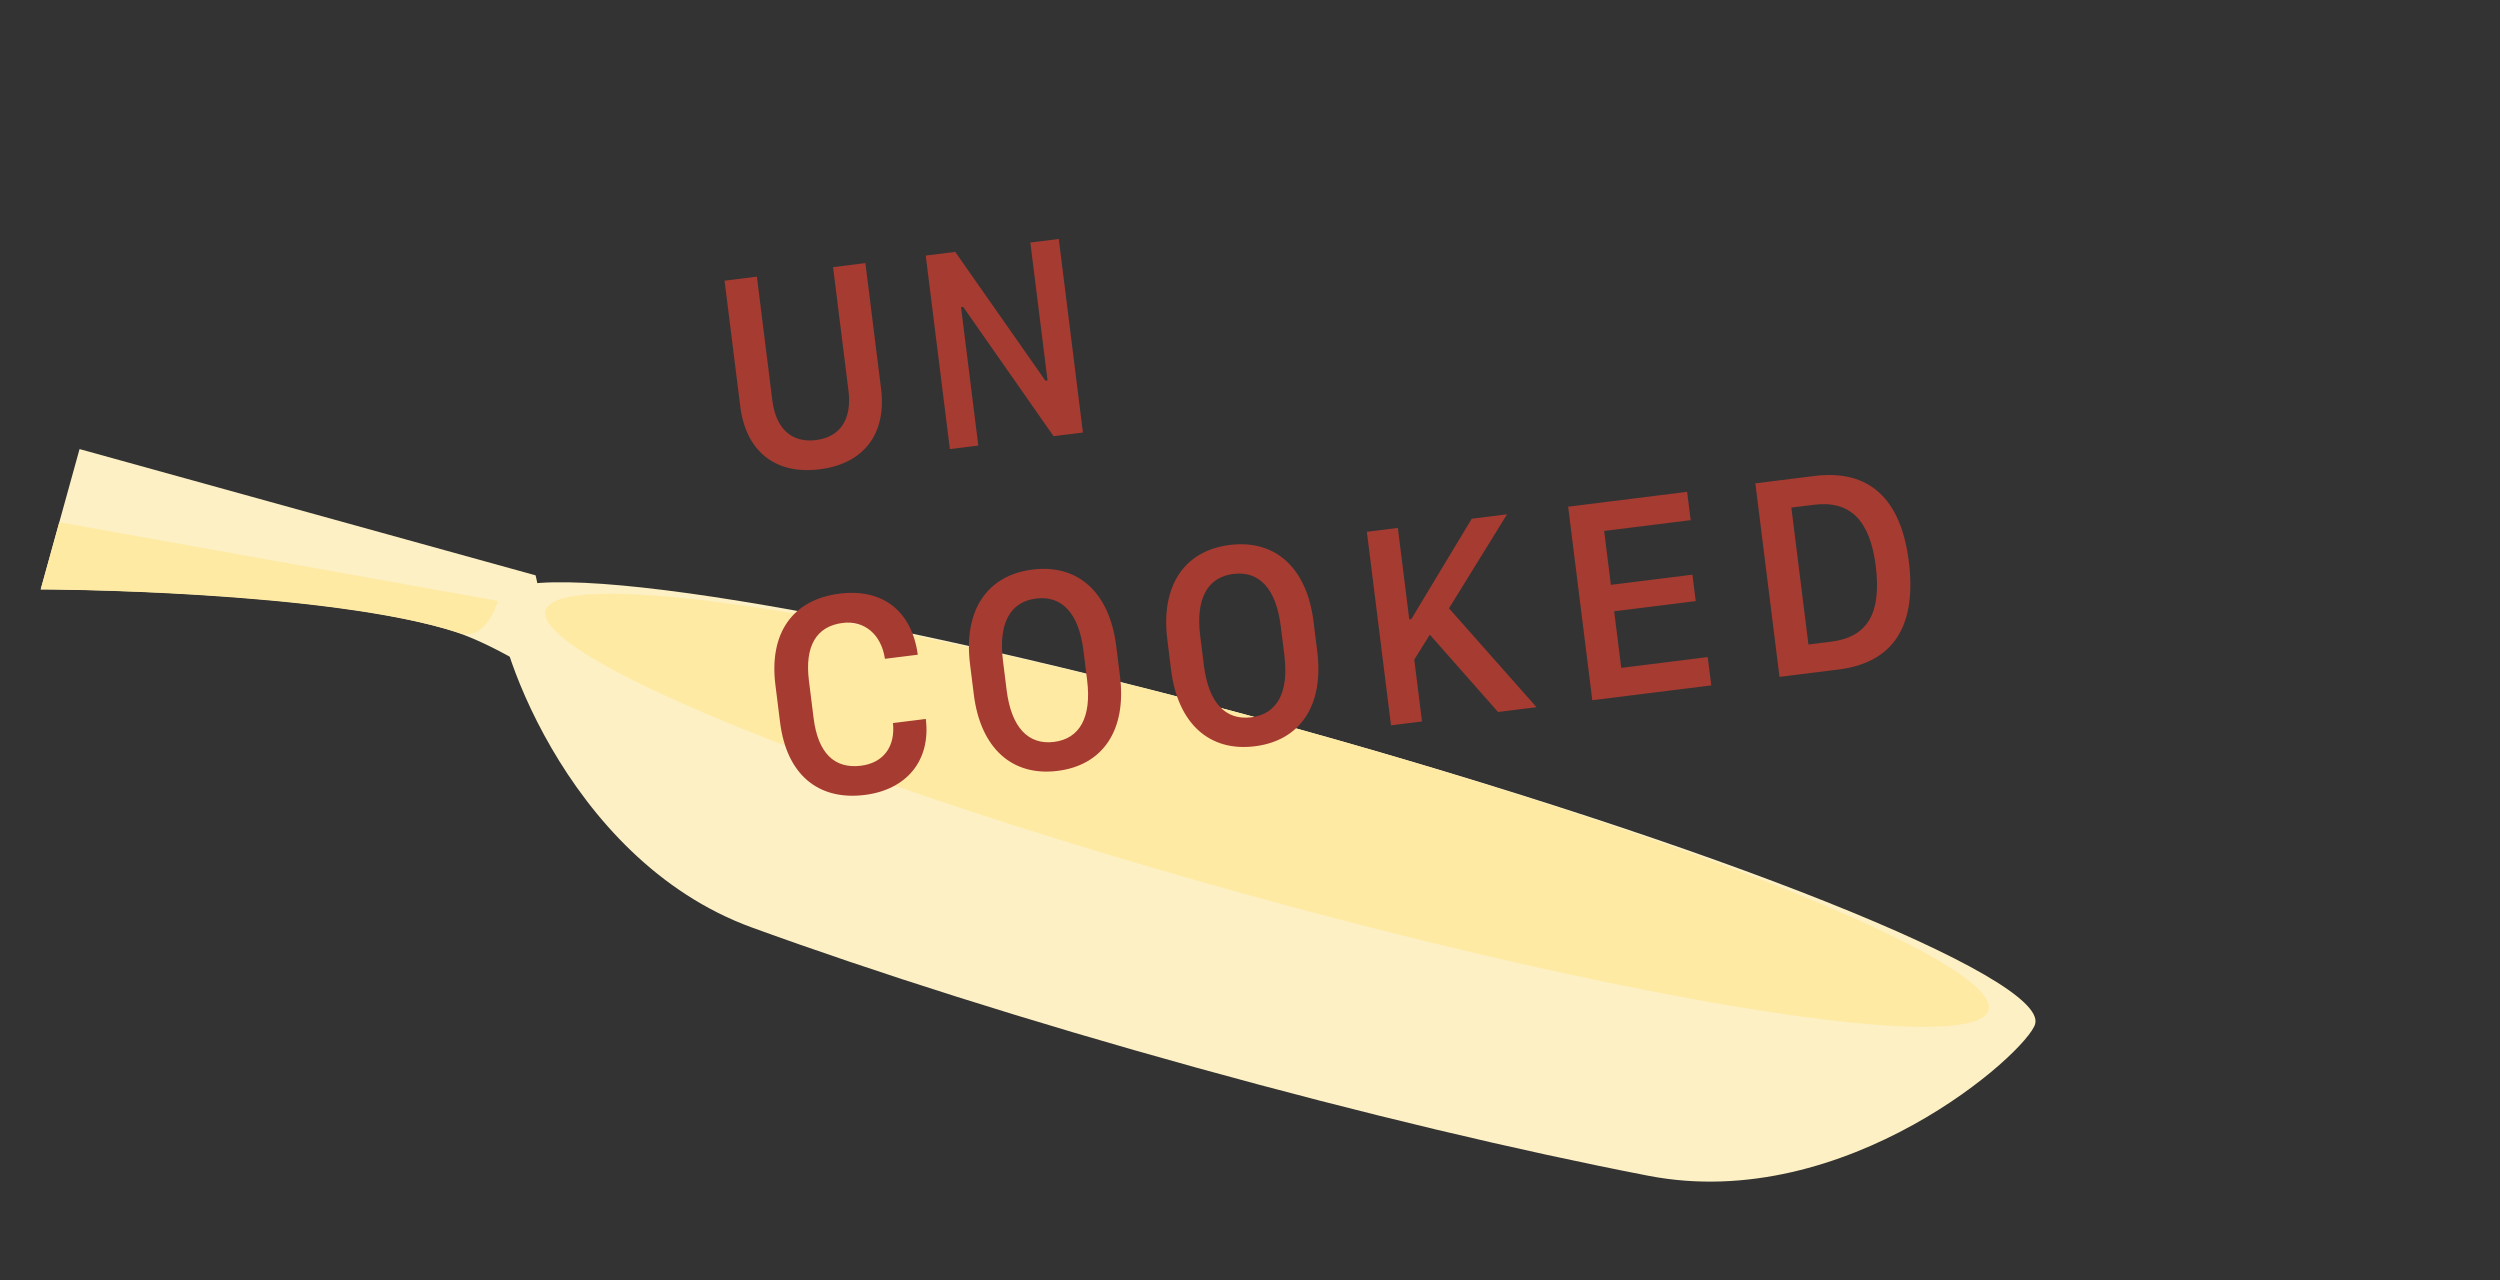 <svg width="289" height="148" viewBox="0 0 289 148" fill="none" xmlns="http://www.w3.org/2000/svg">
<rect x="0" y="0" width="289" height="148" fill="#333333" stroke="none"/>
<path d="M235.264 118.37C234.36 121.635 213.462 140.355 190.559 135.92C175.658 133.034 157.578 128.759 138.243 123.404C118.908 118.05 101.204 112.417 86.941 107.226C65.02 99.248 56.729 72.445 57.633 69.18C59.125 63.791 100.099 70.433 149.15 84.017C198.202 97.6 236.756 112.98 235.264 118.37Z" fill="#FCF0C4"/>
<ellipse cx="146.477" cy="93.671" rx="86.548" ry="10.017" transform="rotate(15.479 146.477 93.671)" fill="#FFEAA4"/>
<path d="M9.196 51.913L61.917 66.512L64.767 79.45C64.767 79.45 57.778 74.731 52.72 73.076C37.626 68.137 4.705 68.132 4.705 68.132L9.196 51.913Z" fill="#FCF0C4"/>
<path d="M6.856 60.364L57.555 69.462C57.555 69.462 56.284 74.052 53.261 73.215C37.988 68.225 4.705 68.131 4.705 68.131L6.856 60.364Z" fill="#FFEAA4"/>
<path d="M94.325 50.872C97.132 50.522 98.496 48.462 98.086 45.175L96.303 30.88L100.039 30.414L101.85 44.926C102.502 50.151 99.863 53.614 94.747 54.252C89.63 54.891 86.222 52.182 85.57 46.957L83.759 32.445L87.496 31.979L89.28 46.274C89.69 49.561 91.519 51.222 94.325 50.872ZM113.092 51.507L109.805 51.917L107.014 29.544L110.425 29.118L120.848 44.005L121.096 43.974L119.107 28.035L122.394 27.625L125.186 49.998L121.79 50.422L111.344 35.475L111.096 35.506L113.092 51.507ZM99.526 88.518C102.115 88.195 103.518 86.319 103.225 83.585L107.023 83.111C107.617 87.871 104.847 91.287 99.963 91.896C94.536 92.573 90.922 89.481 90.176 83.496L89.636 79.17C88.889 73.186 91.633 69.3 97.059 68.623C102.036 68.002 105.402 70.621 106.097 75.684L102.298 76.158C101.884 73.344 99.931 71.698 97.419 72.011C94.365 72.392 93.013 74.686 93.512 78.687L94.052 83.013C94.551 87.013 96.425 88.905 99.526 88.518ZM129.472 78.169C130.247 84.386 127.512 88.459 122.256 89.115C116.999 89.771 113.347 86.495 112.571 80.277L112.136 76.788C111.36 70.571 114.096 66.498 119.352 65.842C124.608 65.186 128.261 68.463 129.036 74.68L129.472 78.169ZM121.838 85.766C124.815 85.394 126.207 82.922 125.669 78.612L125.242 75.185C124.704 70.875 122.747 68.82 119.77 69.191C116.793 69.563 115.401 72.035 115.939 76.346L116.366 79.772C116.904 84.082 118.861 86.137 121.838 85.766ZM152.276 75.324C153.052 81.541 150.316 85.614 145.06 86.27C139.804 86.926 136.152 83.649 135.376 77.432L134.941 73.943C134.165 67.726 136.9 63.653 142.157 62.997C147.413 62.341 151.065 65.618 151.841 71.835L152.276 75.324ZM144.642 82.921C147.619 82.549 149.011 80.077 148.474 75.766L148.046 72.34C147.508 68.03 145.551 65.975 142.574 66.346C139.598 66.718 138.205 69.19 138.743 73.501L139.171 76.927C139.708 81.237 141.665 83.292 144.642 82.921ZM164.382 83.403L160.8 83.85L158.009 61.476L161.591 61.029L162.91 71.603L163.142 71.575L170.134 59.963L174.212 59.455L167.505 70.322L177.623 81.751L173.173 82.306L165.287 73.37L163.49 76.255L164.382 83.403ZM197.414 75.959L197.823 79.231L184.07 80.946L181.279 58.573L195.031 56.857L195.44 60.129L185.439 61.376L186.217 67.609L195.643 66.433L196.025 69.488L186.598 70.664L187.414 77.207L197.414 75.959ZM202.92 55.873L209.742 55.022C216.037 54.237 219.748 57.6 220.659 64.903C221.593 72.392 218.86 76.606 212.534 77.395L205.711 78.246L202.92 55.873ZM207.081 58.676L209.055 74.507L211.66 74.182C215.878 73.656 217.52 70.916 216.837 65.443C216.173 60.124 213.872 57.829 209.685 58.352L207.081 58.676Z" fill="#A63B31"/>
</svg>
